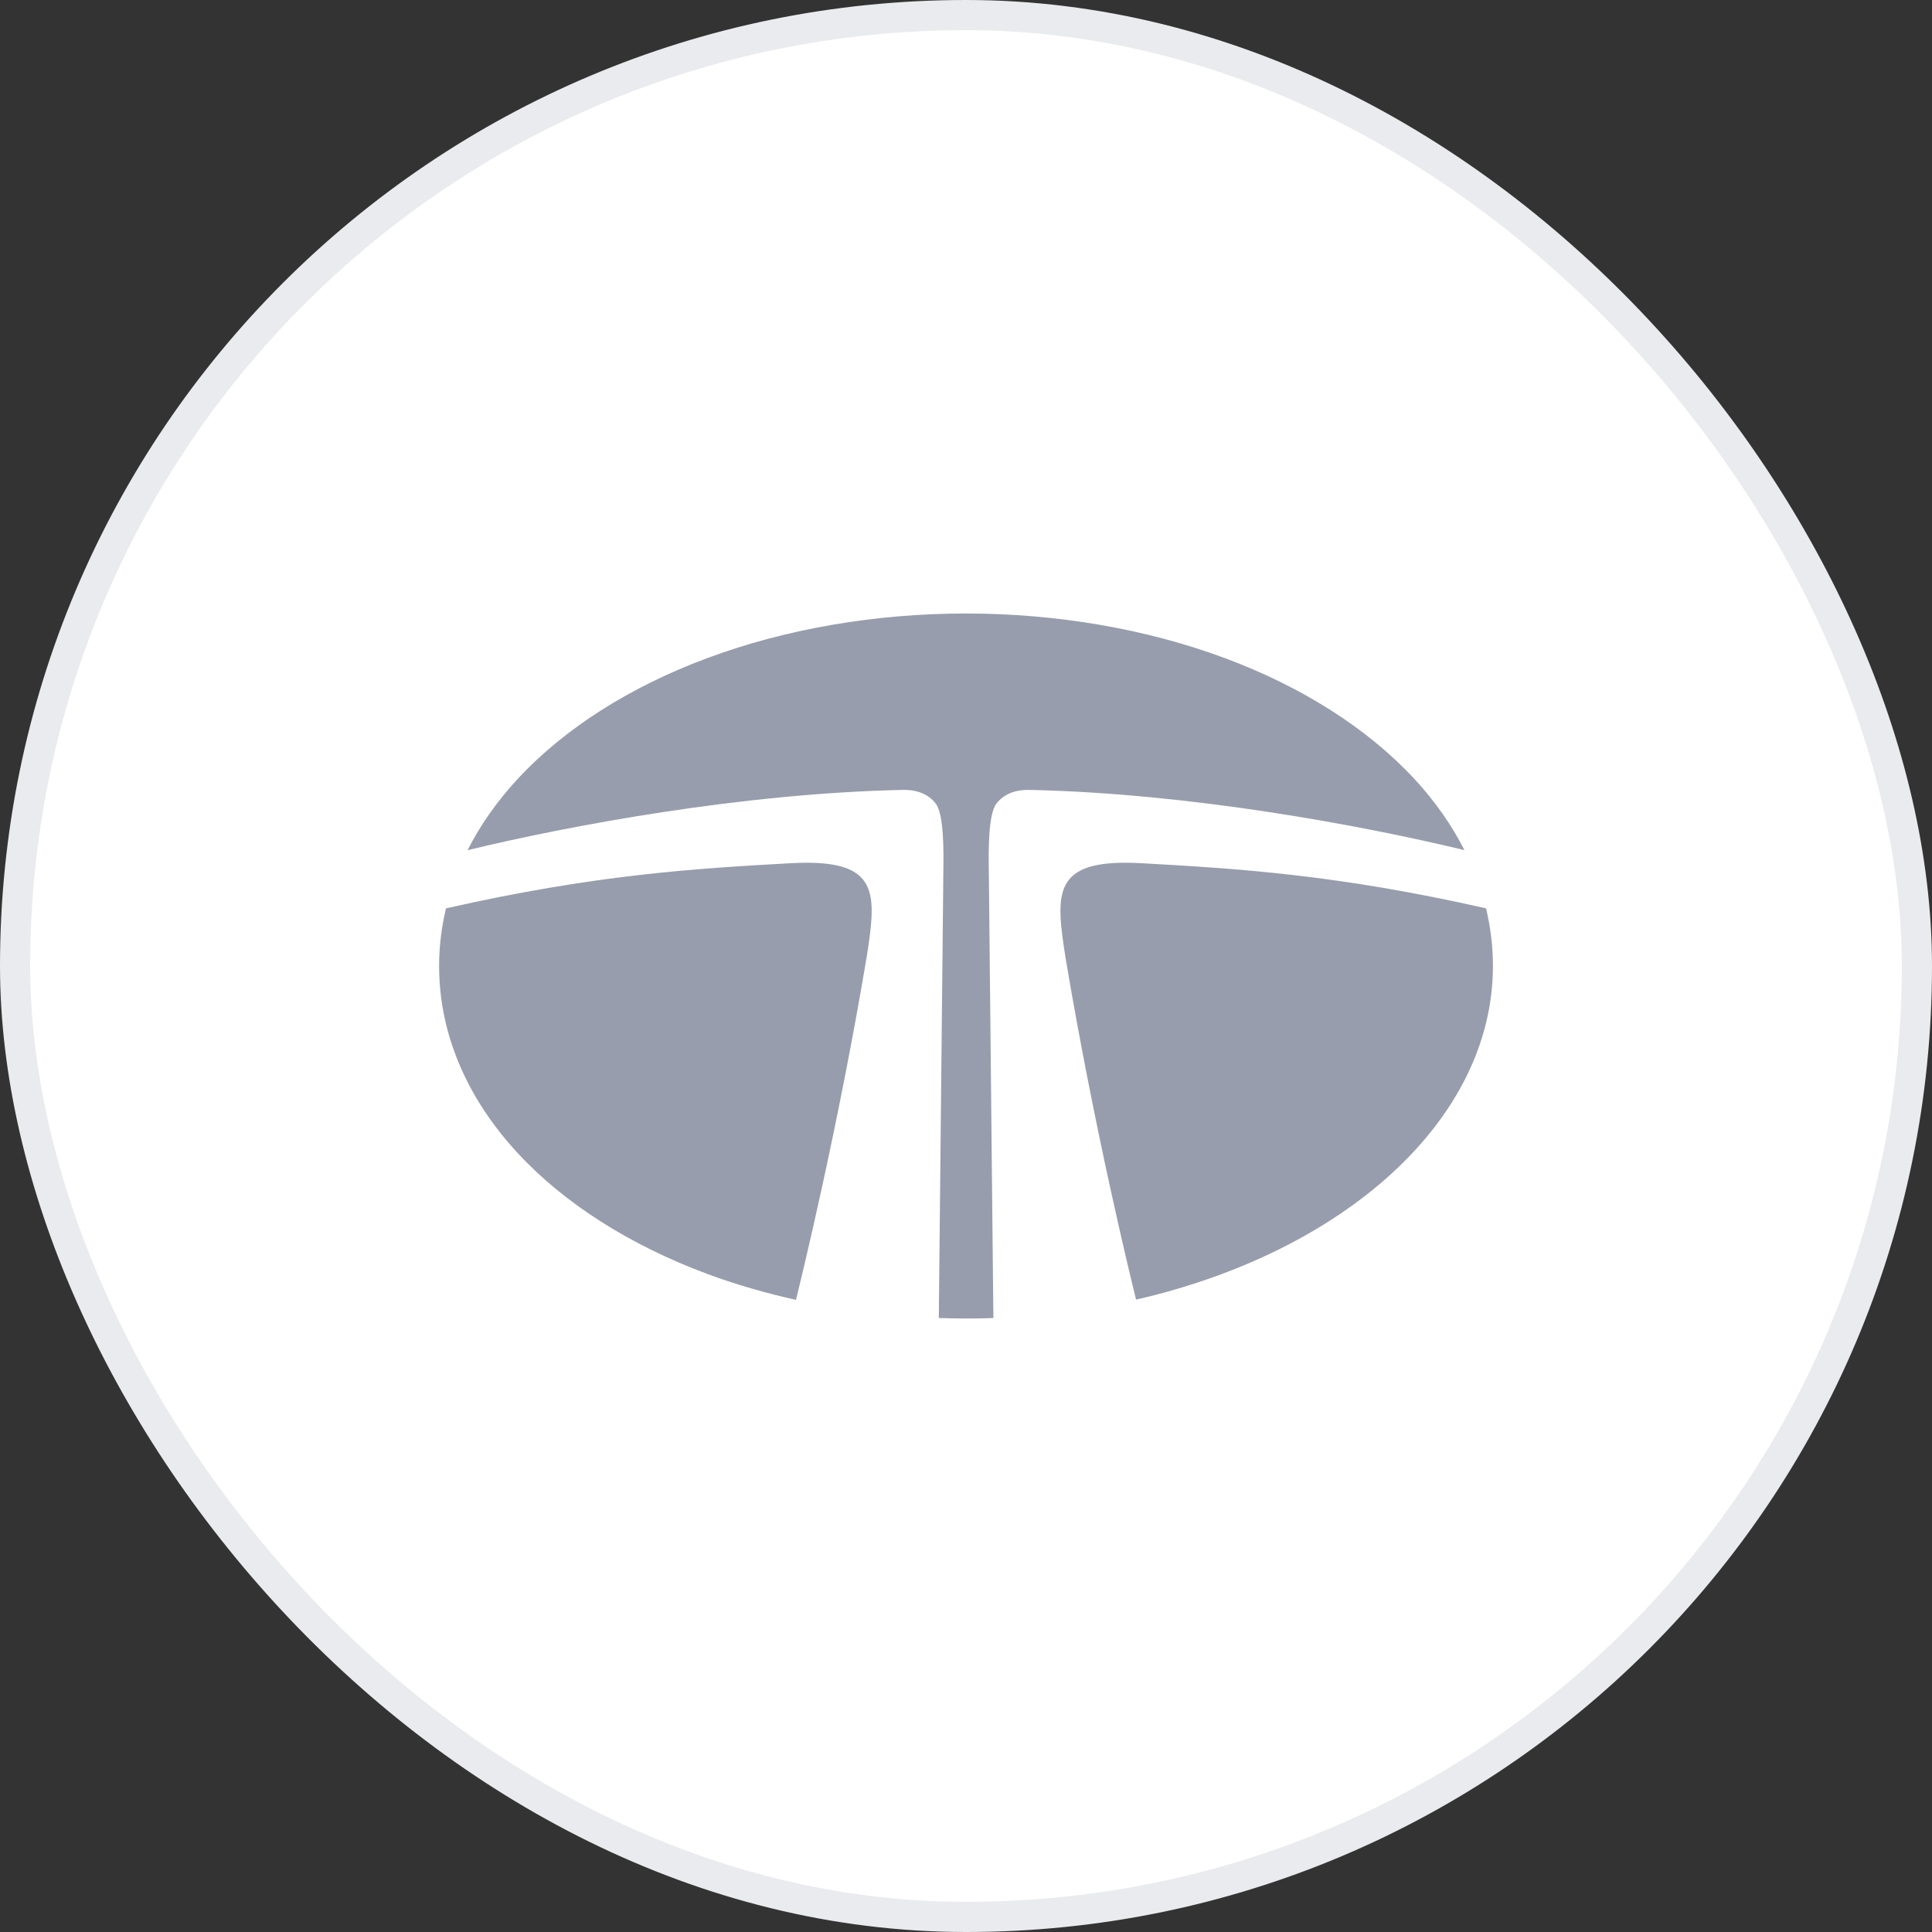 <svg width="64" height="64" viewBox="0 0 64 64" fill="none" xmlns="http://www.w3.org/2000/svg">
<rect x="0" y="0" width="64" height="64" fill="#333333" stroke="none"/>
<rect x="0.5" y="0.5" width="63" height="63" rx="31.5" fill="white"/>
<rect x="0.5" y="0.5" width="63" height="63" rx="31.5" stroke="#EAEBEE"/>
<path fill-rule="evenodd" clip-rule="evenodd" d="M48.512 28.162C48.093 27.337 47.542 26.547 46.856 25.806C45.314 24.14 43.139 22.753 40.565 21.797C37.969 20.833 35.009 20.323 32.001 20.323C28.993 20.323 26.032 20.833 23.439 21.797C20.863 22.753 18.688 24.14 17.146 25.806C16.46 26.547 15.907 27.338 15.489 28.163C18.84 27.352 24.572 26.28 29.895 26.167C30.408 26.156 30.762 26.321 30.995 26.616C31.278 26.976 31.257 28.258 31.25 28.832L31.099 43.661C31.398 43.67 31.7 43.677 32.001 43.677C32.305 43.677 32.608 43.672 32.907 43.662L32.756 28.832C32.748 28.258 32.726 26.976 33.011 26.616C33.244 26.321 33.596 26.156 34.11 26.167C39.43 26.279 45.161 27.351 48.512 28.162Z" fill="#979DAC"/>
<path fill-rule="evenodd" clip-rule="evenodd" d="M49.227 30.09C44.322 28.98 41.047 28.774 37.815 28.595C34.997 28.438 34.961 29.445 35.242 31.37C35.26 31.488 35.283 31.636 35.31 31.805C36.255 37.41 37.431 42.233 37.634 43.051C44.502 41.479 49.455 37.12 49.455 32C49.455 31.355 49.377 30.716 49.227 30.09ZM28.762 31.37C29.043 29.445 29.007 28.438 26.19 28.595C22.957 28.774 19.681 28.98 14.774 30.091C14.624 30.717 14.546 31.355 14.546 32C14.546 34.213 15.444 36.355 17.146 38.194C18.687 39.861 20.863 41.247 23.438 42.204C24.37 42.55 25.354 42.833 26.367 43.06C26.557 42.293 27.761 37.369 28.716 31.664C28.734 31.555 28.75 31.454 28.762 31.37Z" fill="#979DAC"/>
</svg>

